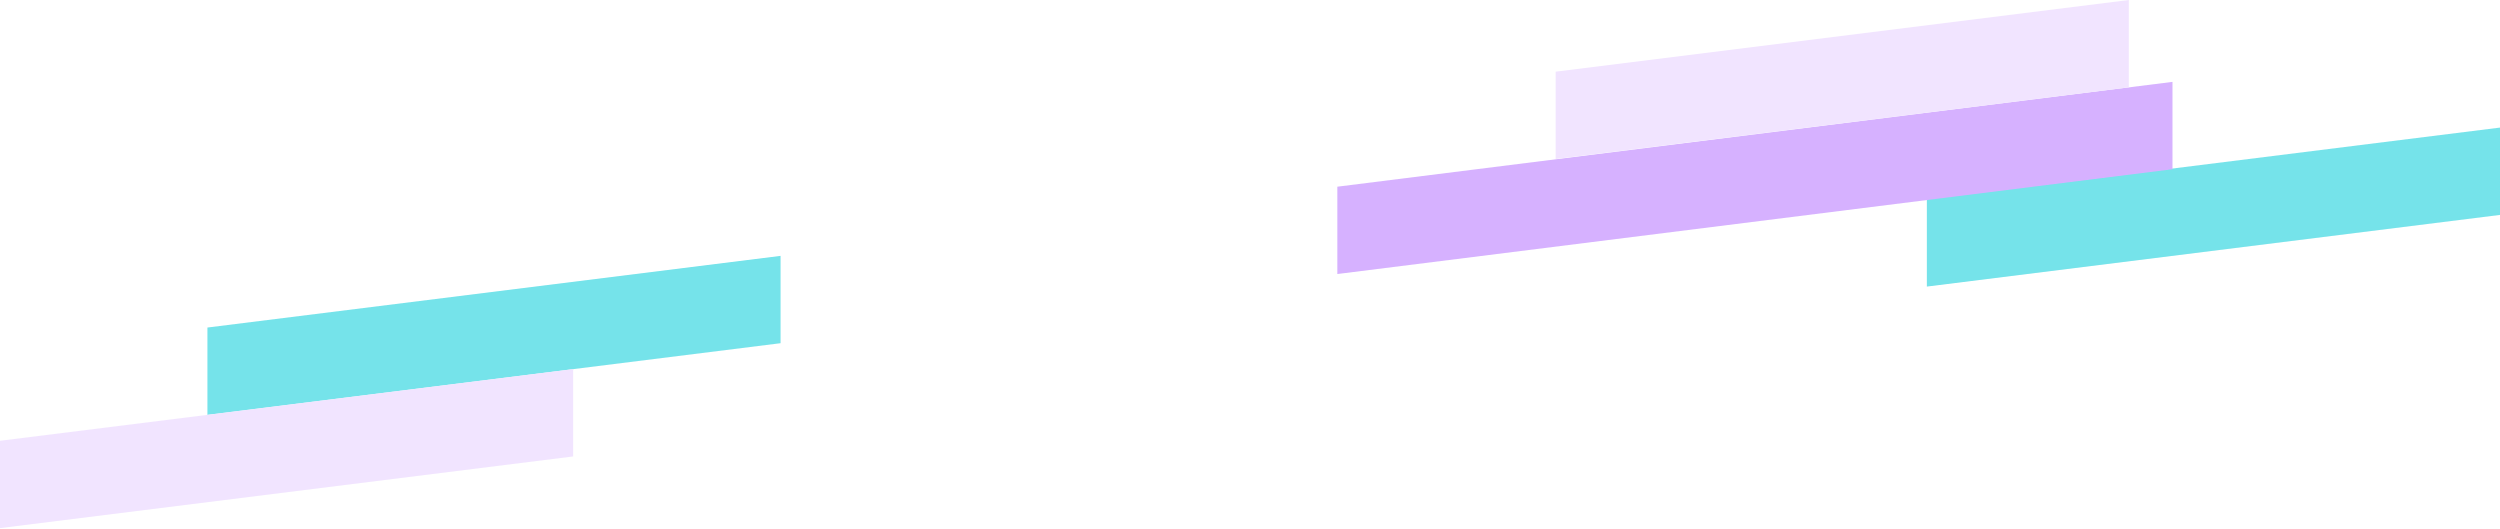 <svg width="1832" height="388" viewBox="0 0 1832 388" fill="none" xmlns="http://www.w3.org/2000/svg">
<path d="M1412 146.005L1832 93.488V157.488L1412 210.005V146.005Z" fill="#75E3EA"/>
<path d="M980 136.808L1592 60V124L980 200.808V136.808Z" fill="#D6B1FF"/>
<path d="M1140 52.517L1560 0V64L1140 116.517V52.517Z" fill="#F1E4FF"/>
<path d="M152 240.016L572 187.499V251.499L152 304.016V240.016Z" fill="#75E3EA"/>
<path d="M0 323.005L420 270.488V334.488L0 387.005V323.005Z" fill="#F1E4FF"/>
</svg>
